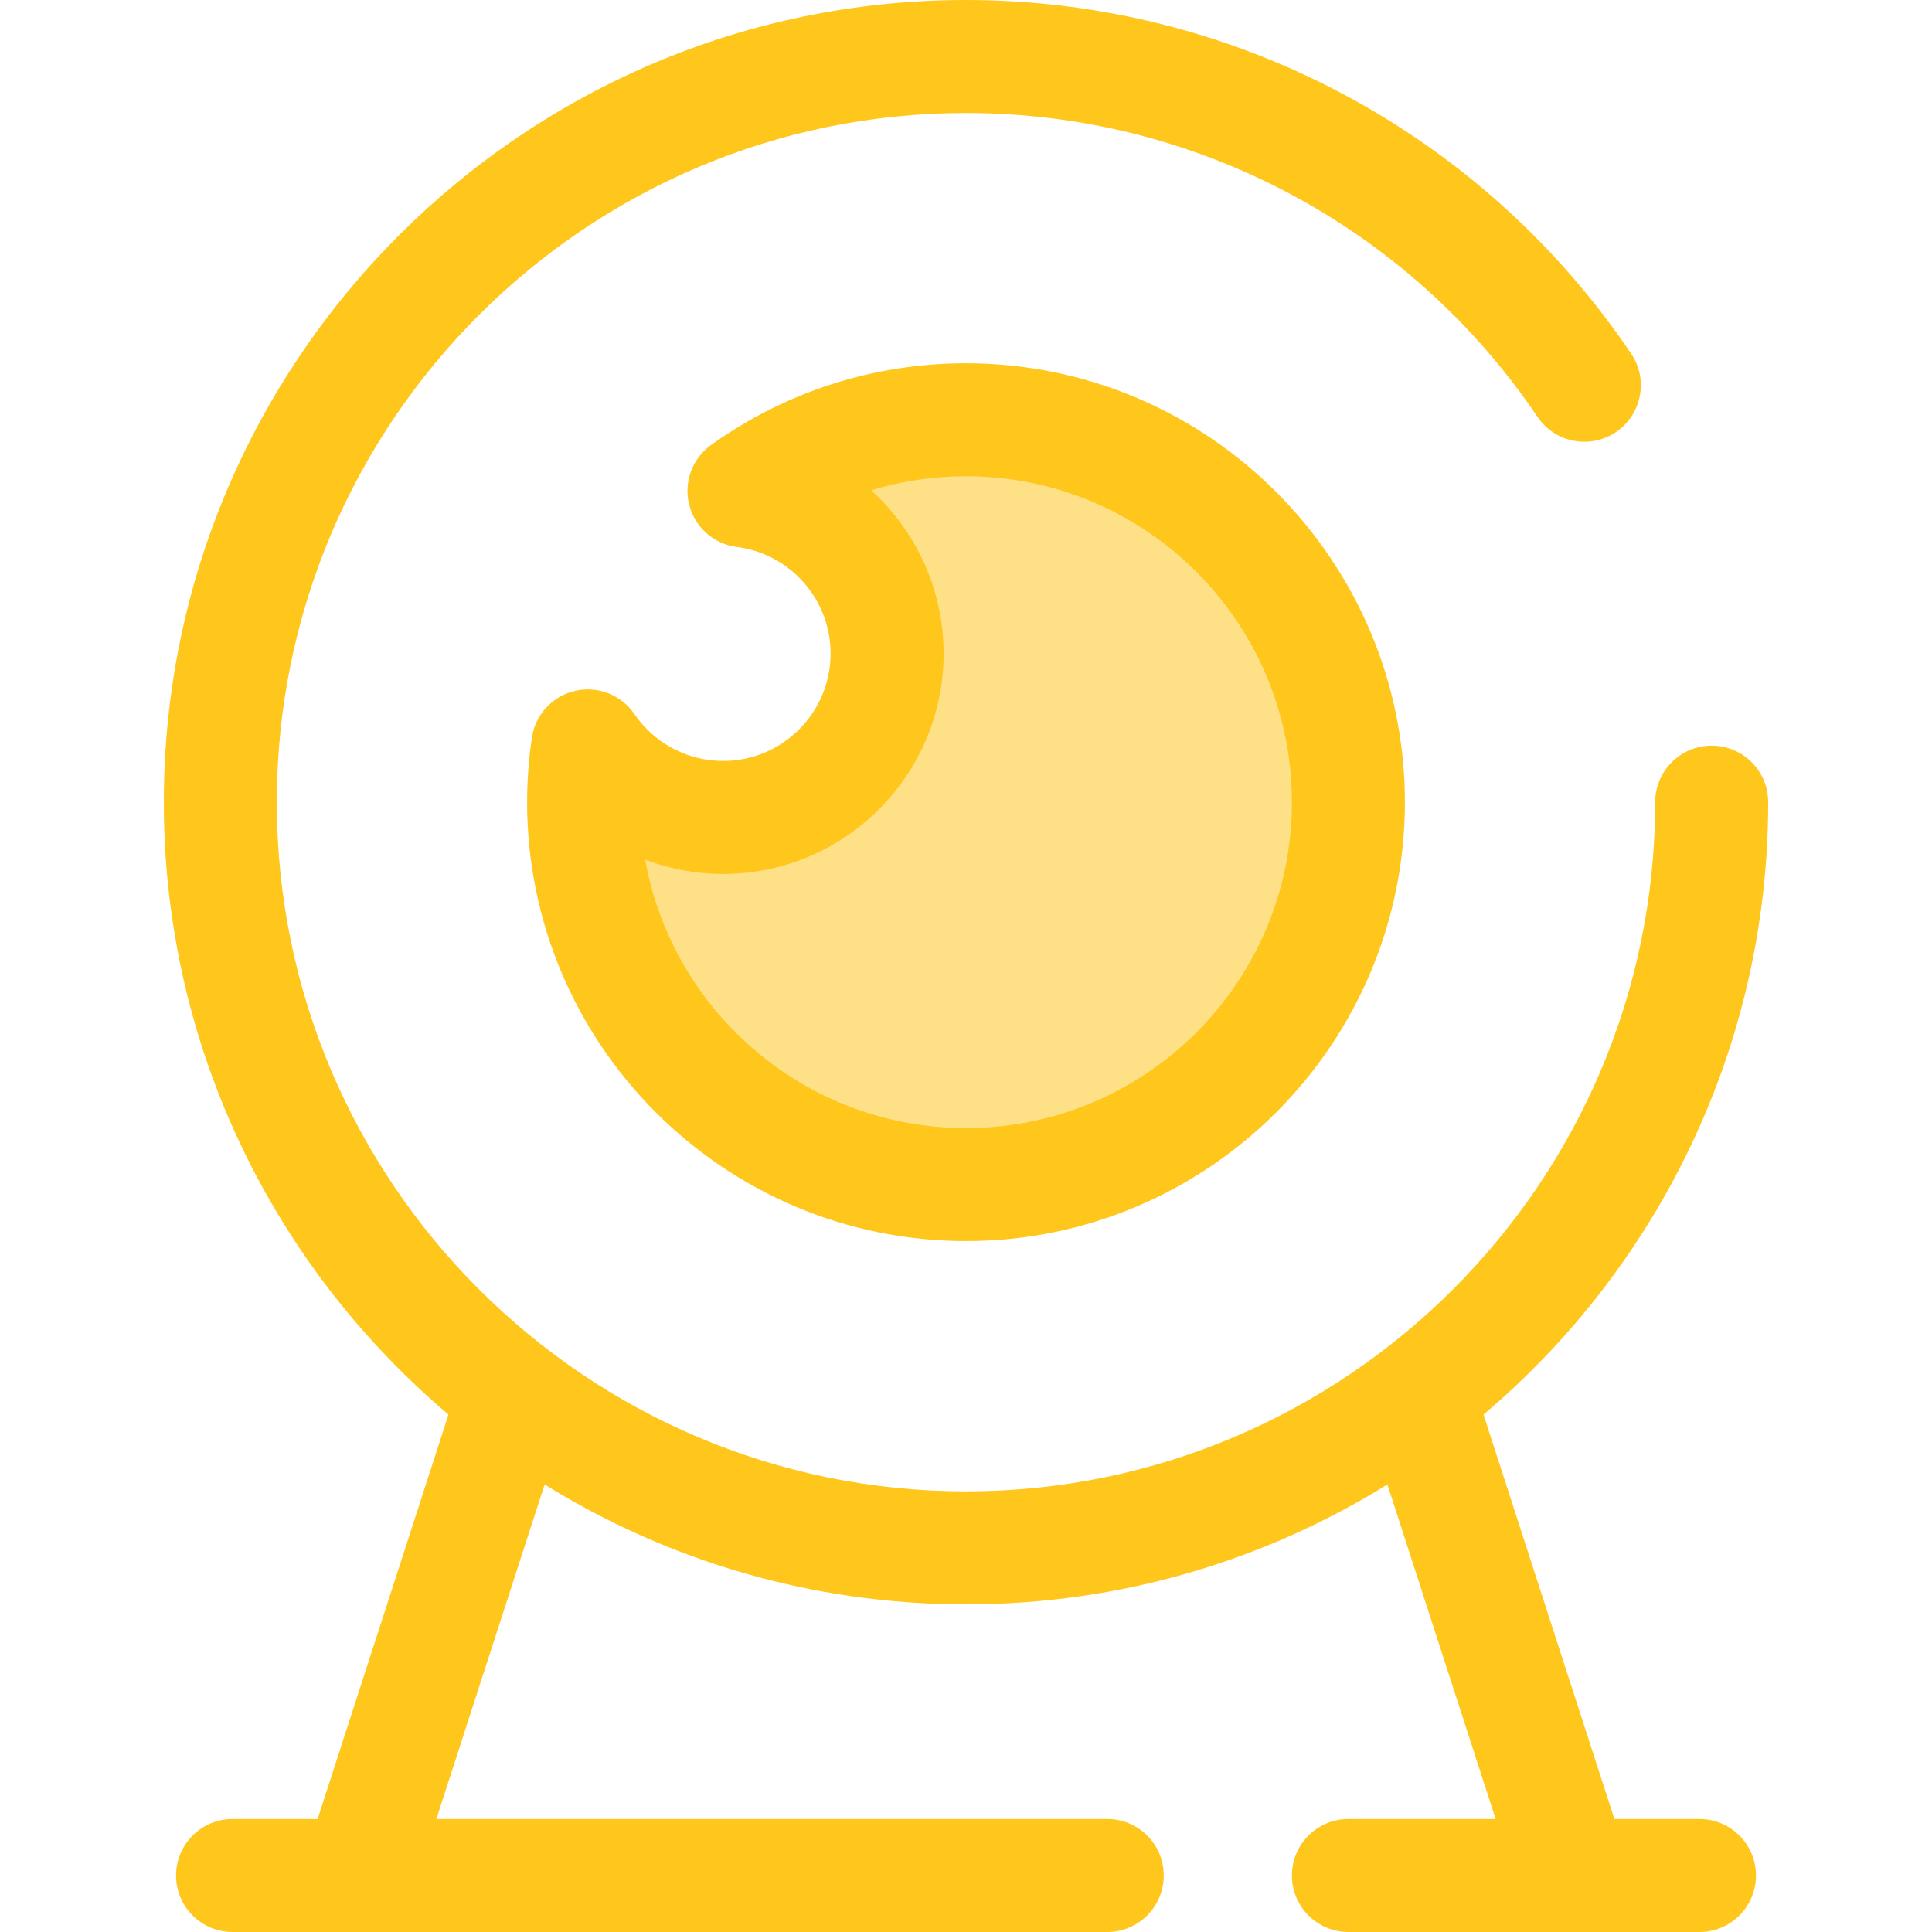 <?xml version="1.0" encoding="iso-8859-1"?>
<!-- Generator: Adobe Illustrator 19.0.0, SVG Export Plug-In . SVG Version: 6.00 Build 0)  -->
<svg version="1.1" id="Layer_1" xmlns="http://www.w3.org/2000/svg" xmlns:xlink="http://www.w3.org/1999/xlink" x="0px" y="0px"
	 viewBox="0 0 512 512" style="enable-background:new 0 0 512 512;" xml:space="preserve">
<path style="fill:#FEE187;" d="M256,111.246c-21.946,0-42.245,6.999-58.836,18.854c21.389,2.711,37.932,20.961,37.932,43.087
	c0,23.996-19.452,43.448-43.448,43.448c-14.911,0-28.062-7.514-35.887-18.959c-0.717,4.867-1.1,9.843-1.1,14.909
	c0,55.969,45.372,101.34,101.34,101.34s101.34-45.371,101.34-101.34S311.969,111.246,256,111.246z"/>
<g>
	<path style="fill:#FFC61B;" d="M256,328.898c-64.135,0-116.312-52.178-116.312-116.312c0-5.67,0.424-11.419,1.261-17.094
		c0.9-6.097,5.442-11.019,11.448-12.404c6.001-1.388,12.246,1.051,15.722,6.139c5.324,7.788,14.12,12.437,23.527,12.437
		c15.701,0,28.475-12.774,28.475-28.475c0-14.3-10.68-26.439-24.843-28.234c-6.113-0.776-11.126-5.215-12.633-11.19
		c-1.508-5.974,0.799-12.262,5.812-15.845c19.816-14.161,43.171-21.645,67.541-21.645c64.135,0,116.312,52.178,116.312,116.312
		C372.312,276.721,320.135,328.898,256,328.898z M170.981,227.829c7.22,40.38,42.597,71.124,85.021,71.124
		c47.623,0,86.368-38.745,86.368-86.368s-38.743-86.368-86.368-86.368c-8.613,0-17.058,1.259-25.128,3.713
		c11.84,10.759,19.196,26.264,19.196,43.256c0,32.213-26.207,58.42-58.42,58.42C184.484,231.608,177.495,230.295,170.981,227.829z"
		/>
	<path style="fill:#FFC61B;" d="M450.37,482.056h-22.538l-34.686-107.181c46.108-39.026,75.439-97.292,75.439-162.289
		c0-8.269-6.703-14.972-14.972-14.972c-8.269,0-14.972,6.703-14.972,14.972c0,100.708-81.933,182.642-182.642,182.642
		S73.36,313.295,73.36,212.586S155.292,29.944,256,29.944c60.77,0,117.39,30.106,151.458,80.535
		c4.628,6.851,13.936,8.652,20.787,4.025c6.851-4.629,8.654-13.936,4.025-20.787C392.627,35.033,326.731,0,256,0
		C138.78,0,43.415,95.365,43.415,212.586c0,64.997,29.33,123.262,75.439,162.289L84.168,482.056H61.632
		c-8.269,0-14.972,6.703-14.972,14.972c0,8.269,6.703,14.972,14.972,14.972H293.43c8.269,0,14.972-6.703,14.972-14.972
		c0-8.269-6.703-14.972-14.972-14.972H115.641l28.69-88.653c32.473,20.129,70.736,31.769,111.67,31.769s79.195-11.641,111.67-31.769
		l28.69,88.653h-39.017c-8.269,0-14.972,6.703-14.972,14.972c0,8.269,6.703,14.972,14.972,14.972h93.028
		c8.269,0,14.972-6.703,14.972-14.972C465.342,488.759,458.639,482.056,450.37,482.056z"/>
</g>
<g>
</g>
<g>
</g>
<g>
</g>
<g>
</g>
<g>
</g>
<g>
</g>
<g>
</g>
<g>
</g>
<g>
</g>
<g>
</g>
<g>
</g>
<g>
</g>
<g>
</g>
<g>
</g>
<g>
</g>
</svg>
